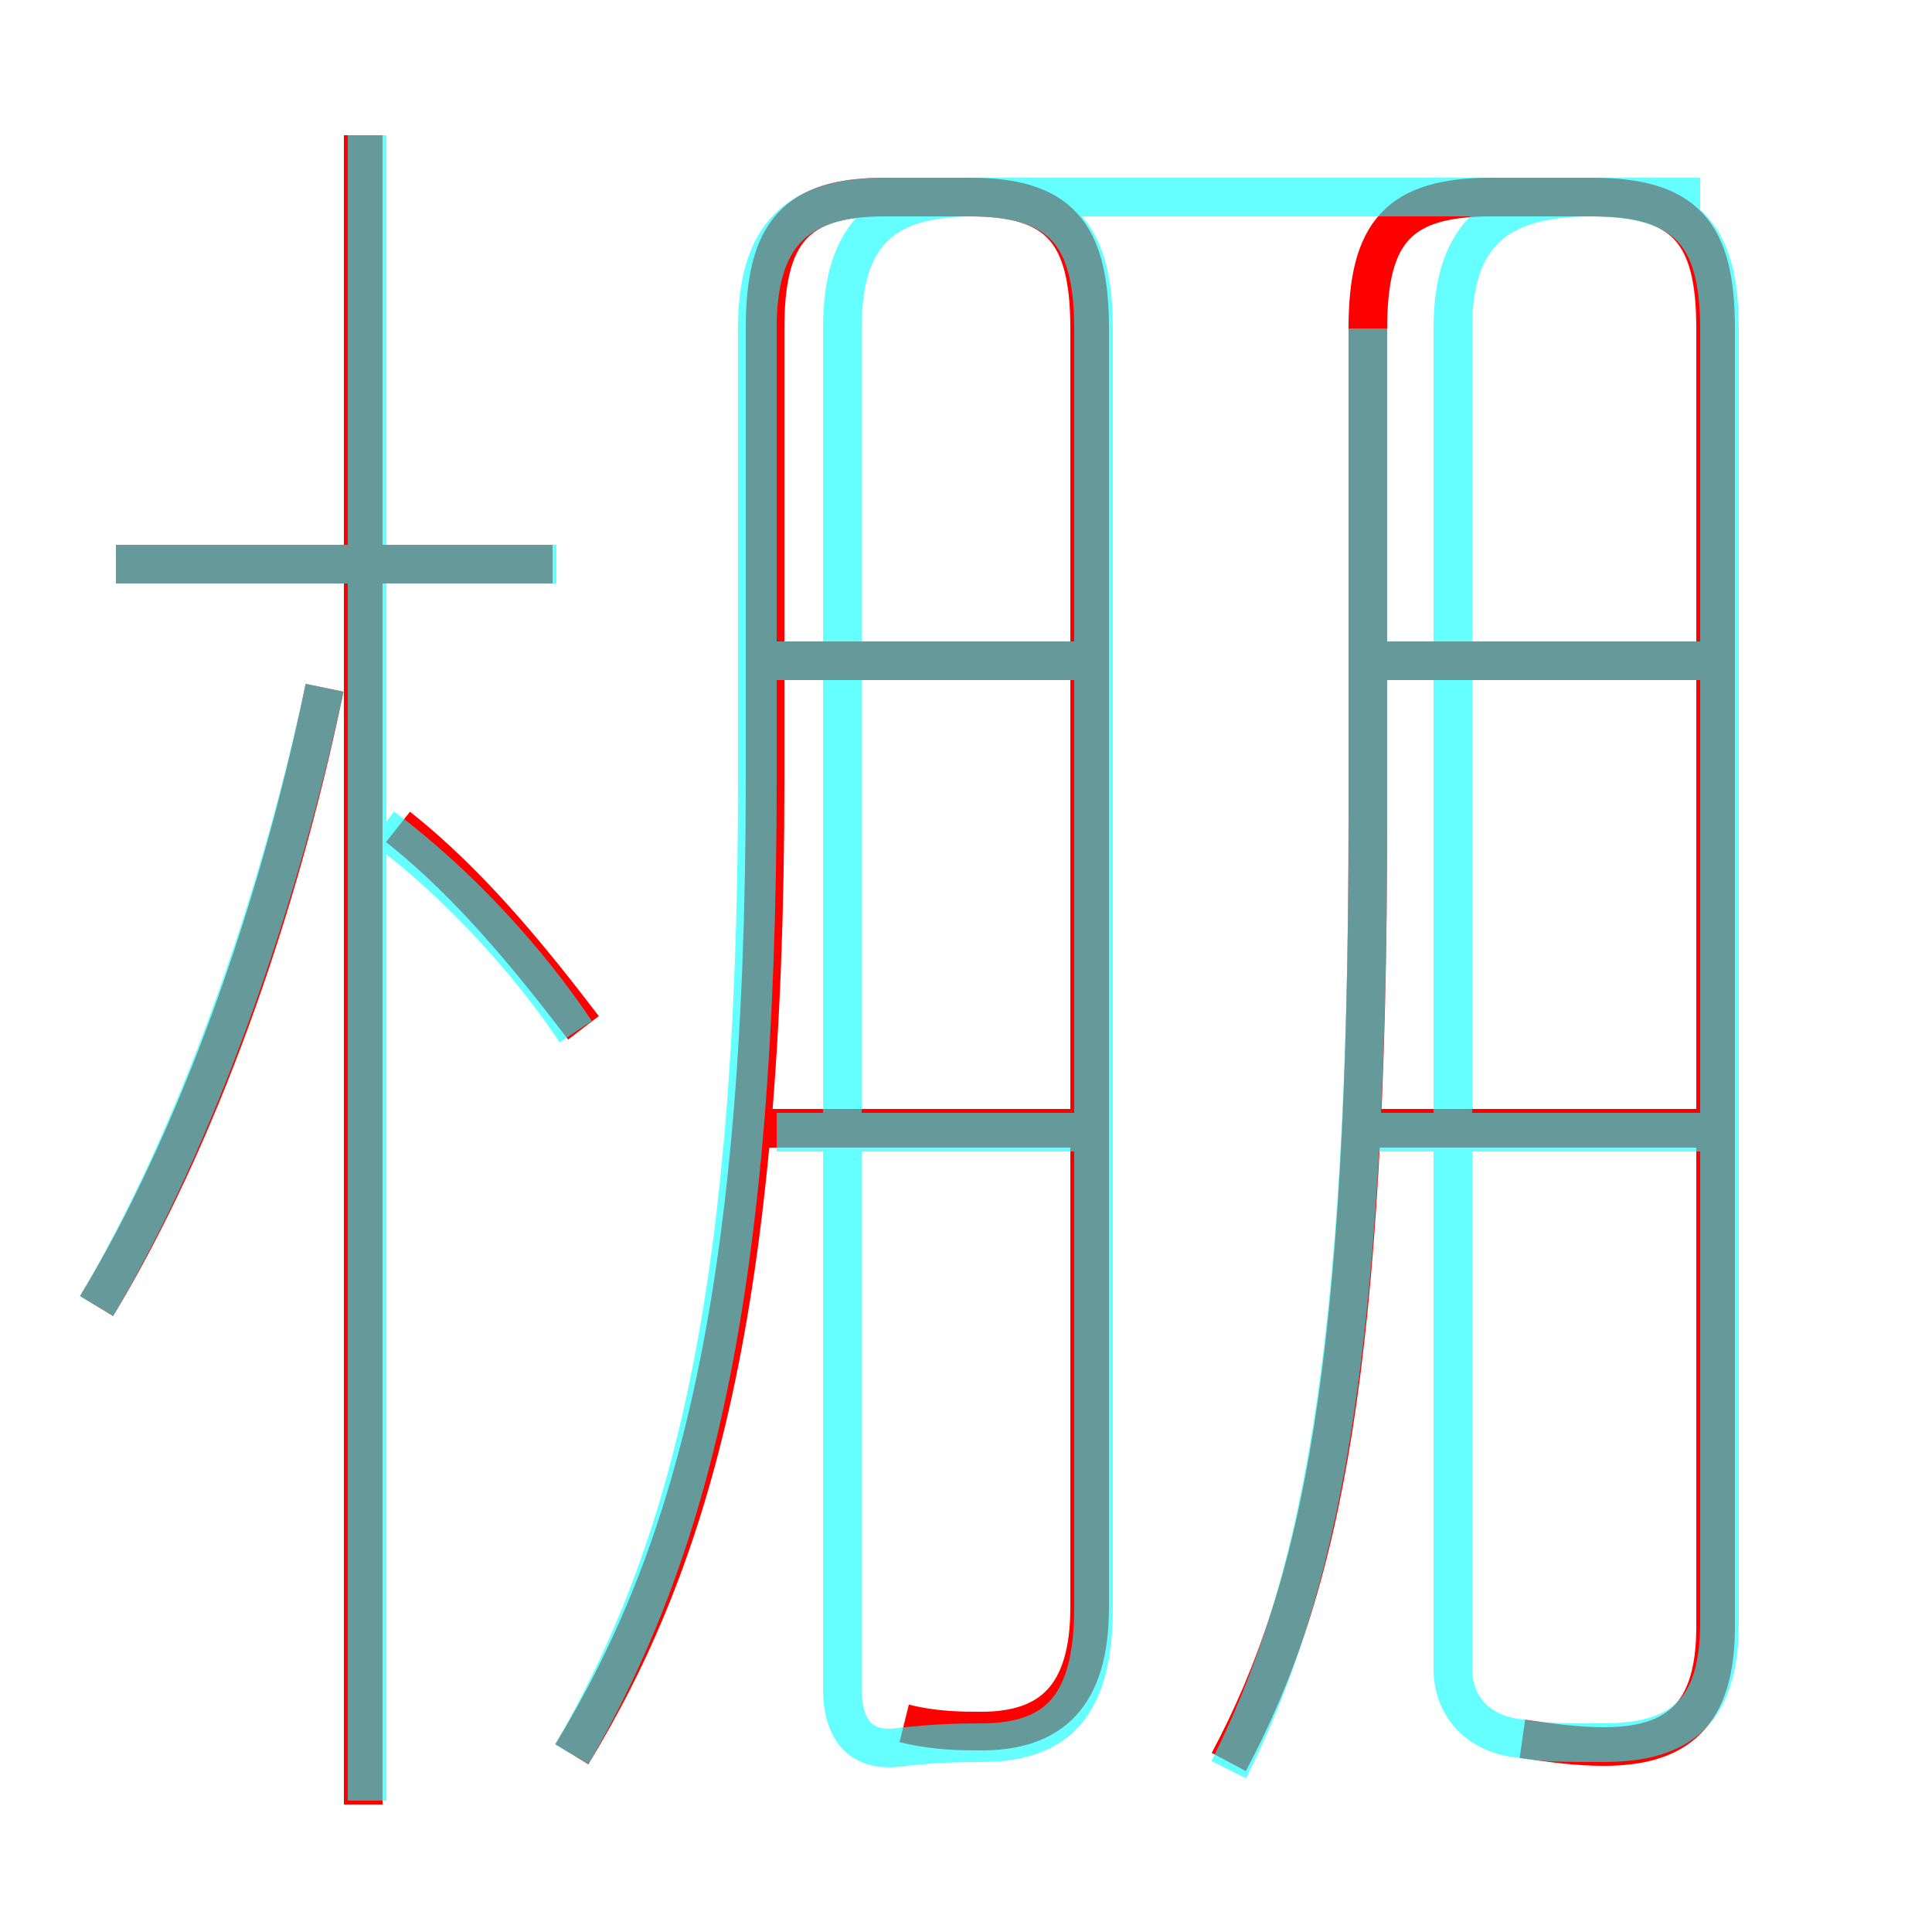 <?xml version='1.0' encoding='utf8'?>
<svg viewBox="0.0 -6.0 50.0 50.0" version="1.1" xmlns="http://www.w3.org/2000/svg">
<rect x="0.0" y="-6.0" width="50.0" height="50.0" fill="#333333" stroke="none"/>
<rect x="-1000" y="-1000" width="2000" height="2000" stroke="white" fill="white"/>
<g style="fill:none;stroke:rgba(255, 0, 0, 1);  stroke-width:1"><path d="M 23.4 0.6 C 24.2 0.8 24.9 0.8 25.4 0.8 C 27.2 0.8 28.2 -0.1 28.2 -2.4 L 28.2 -35.5 C 28.2 -38.0 27.4 -38.9 25.1 -38.9 L 22.9 -38.9 C 20.6 -38.9 19.8 -38.0 19.8 -35.5 L 19.8 -23.8 C 19.8 -10.2 17.9 -3.7 14.8 1.4 M 2.5 -10.2 C 5.1 -14.5 7.2 -20.4 8.4 -26.2 M 9.4 2.7 L 9.4 -40.5 M 15.1 -17.4 C 13.8 -19.1 12.2 -21.1 10.3 -22.6 M 14.3 -29.4 L 3.0 -29.4 M 28.1 -14.8 L 19.8 -14.8 M 28.1 -26.9 L 20.1 -26.9 M 44.2 -14.8 L 35.4 -14.8 M 39.4 1.0 C 40.1 1.1 40.8 1.2 41.5 1.2 C 43.4 1.2 44.4 0.4 44.4 -1.9 L 44.4 -35.5 C 44.4 -38.0 43.6 -38.9 41.2 -38.9 L 38.6 -38.9 C 36.2 -38.9 35.4 -38.0 35.4 -35.5 L 35.4 -22.9 C 35.4 -8.7 34.2 -2.9 31.8 1.6 M 44.2 -26.9 L 35.8 -26.9" transform="translate(0.0 38.0)" />
</g>
<g style="fill:none;stroke:rgba(0, 255, 255, 0.6);  stroke-width:1">
<path d="M 14.8 1.4 C 17.8 -3.8 19.6 -10.3 19.6 -23.8 L 19.6 -35.5 C 19.6 -37.9 20.6 -38.9 22.9 -38.9 L 25.1 -38.9 C 27.5 -38.9 28.3 -37.9 28.3 -35.5 L 28.3 -2.4 C 28.3 0.1 27.4 1.1 25.4 1.1 C 24.1 1.1 23.6 1.2 23.4 1.2 C 22.3 1.4 21.8 0.8 21.8 -0.3 L 21.8 -35.5 C 21.8 -38.0 22.9 -38.9 25.2 -38.9 L 41.1 -38.9 C 43.6 -38.9 44.5 -38.0 44.5 -35.5 L 44.5 -2.0 C 44.5 0.3 43.5 1.1 41.5 1.1 C 40.5 1.1 39.9 1.1 39.4 1.0 C 38.2 0.9 37.6 0.1 37.6 -0.8 L 37.6 -35.5 C 37.6 -38.0 38.8 -38.9 41.2 -38.9 L 44.0 -38.9 M 2.5 -10.2 C 5.1 -14.6 7.2 -20.6 8.4 -26.2 M 14.9 -17.3 C 13.7 -19.1 11.9 -21.1 9.9 -22.6 M 14.4 -29.4 L 3.0 -29.4 M 28.1 -14.7 L 20.1 -14.7 M 28.1 -26.9 L 20.1 -26.9 M 31.8 1.8 C 34.1 -2.8 35.4 -8.7 35.4 -22.9 L 35.4 -35.5 M 44.0 -14.7 L 35.5 -14.7 M 44.0 -26.9 L 35.5 -26.9 M 9.5 2.6 L 9.5 -40.5" transform="translate(0.0 38.0)" />
</g>
</svg>